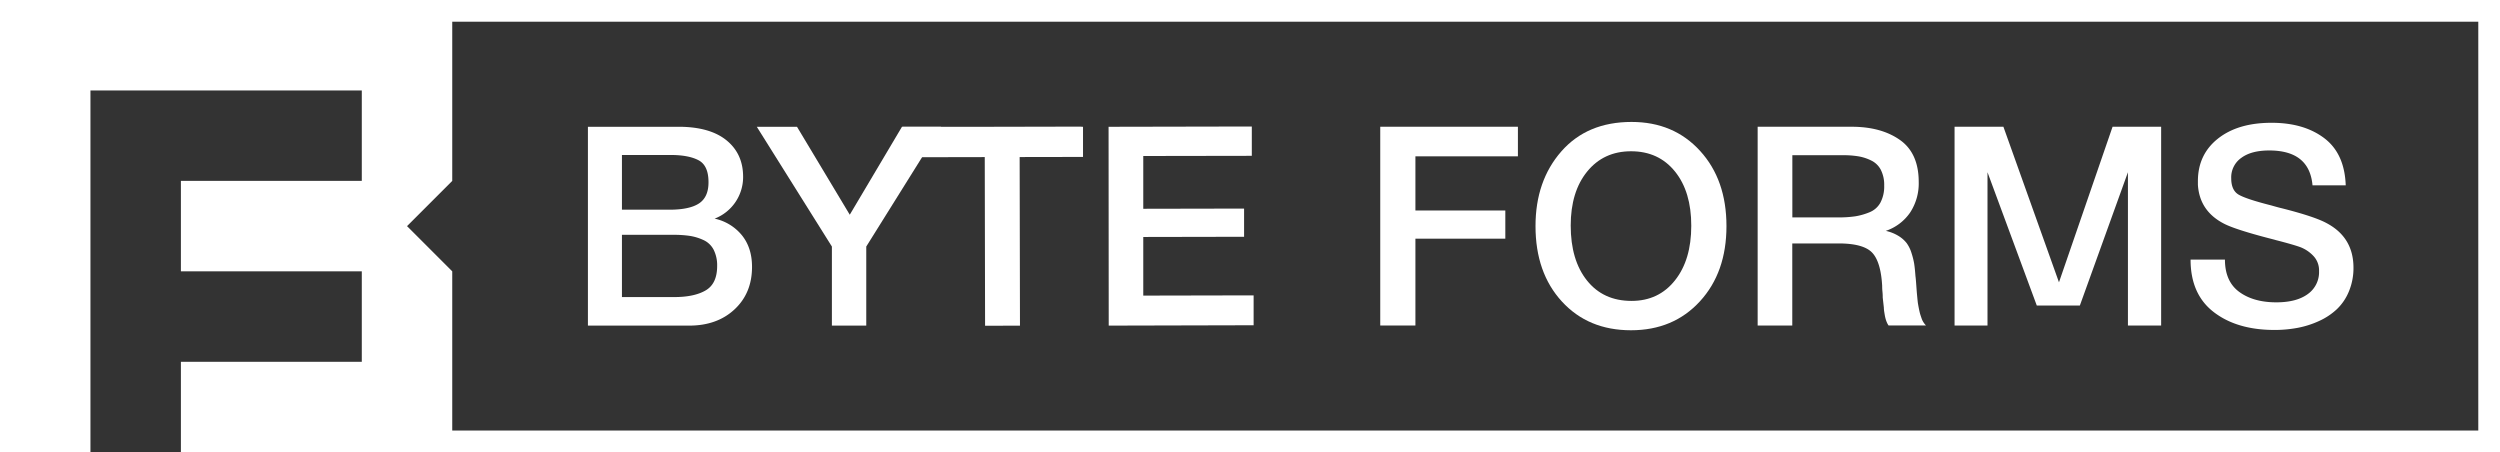 <svg id="Layer_1" data-name="Layer 1" xmlns="http://www.w3.org/2000/svg" viewBox="0 0 1382 250"><rect x="0" y="0" width="1382" height="250" fill="#333333" stroke="none"/><defs><style>.cls-1{fill:#fff;}</style></defs><polygon class="cls-1" points="250 100 225 125 250 150 250 250 100 250 100 200 200 200 200 150 100 150 100 100 200 100 200 50 50 50 50 250 0 250 0 0 250 0 250 100"/><path class="cls-1" d="M839.1,86.42V70.06H763V179.94h19.44v-48h49.7V116.36h-49.7V86.42Z"/><path class="cls-1" d="M939.8,83.41q-14.58-16-37.88-16-24.54,0-38.82,16.29T848.83,125q0,25.77,14.58,41.67t38.2,15.9q23.45,0,38.12-16T954.39,125Q954.39,99.38,939.8,83.41ZM925.91,155q-9,11.34-24,11.34-15.61,0-24.62-11.27t-9-30.4q0-18.68,9.11-29.86t24.23-11.19q15.27,0,24.3,11.19t9,30Q934.94,143.66,925.91,155Z"/><path class="cls-1" d="M1063.35,178.24a9.46,9.46,0,0,1-1.09-2.23c-.3-.88-.57-1.66-.77-2.32s-.43-1.65-.69-2.93-.43-2.27-.54-2.93-.23-1.82-.39-3.48-.26-2.8-.31-3.47-.15-2-.3-4.09-.28-3.44-.39-4.16q-.3-4.17-.69-6.72a40.77,40.77,0,0,0-1.47-5.94,18.83,18.83,0,0,0-2.7-5.56,16.65,16.65,0,0,0-4.55-4,22.61,22.61,0,0,0-7-2.78,26.64,26.64,0,0,0,13.43-10.1,29.36,29.36,0,0,0,4.78-16.9q0-15.91-10.34-23.23t-26.7-7.33h-52V179.94h19.14V134.57h25.62c9,0,15.2,1.67,18.44,5s5.13,9.5,5.63,18.45c0,.61,0,1.69.16,3.24s.15,2.62.15,3.24l.31,2.78.31,2.77a16.65,16.65,0,0,0,.23,2.4c.16,1,.28,1.74.39,2.31a18.44,18.44,0,0,0,.46,1.85,13.55,13.55,0,0,0,.7,1.86,8.26,8.26,0,0,0,.84,1.46h20.68A10.9,10.9,0,0,1,1063.35,178.24ZM1039.5,112a11.9,11.9,0,0,1-6,5.32,35.55,35.55,0,0,1-7.79,2.24,62.37,62.37,0,0,1-9.42.62H990.81V85.8h27.93a50.91,50.91,0,0,1,8.57.62,25.43,25.43,0,0,1,7.1,2.31,11.77,11.77,0,0,1,5.32,5.17,18.34,18.34,0,0,1,1.85,8.72A19.07,19.07,0,0,1,1039.5,112Z"/><path class="cls-1" d="M1167.83,70.06l-29.63,86-30.72-86h-27V179.94h18.21V95.21l27.25,73.7h23.8l26.58-73.7v84.73h18.36V70.06Z"/><path class="cls-1" d="M1286.35,123.46q-6.64-3.7-25-8.34c-1.34-.31-3.24-.83-5.71-1.54q-14.06-3.57-18.15-6t-4.07-9.1A13.12,13.12,0,0,1,1239,87.27c3.71-2.74,8.85-4.09,15.44-4.09q22.21,0,23.92,19.29h18.36q-.62-17.59-11.88-26.1t-29.17-8.49q-18.53,0-29.57,8.74T1215,100v2.16q.92,14.49,14.35,21.45,6.48,3.38,27,8.64c.4.1,1,.25,1.7.47,6.37,1.63,10.85,2.93,13.43,3.85a19.61,19.61,0,0,1,7.17,4.71,11.59,11.59,0,0,1,3.32,8.57,14.85,14.85,0,0,1-6.25,12.73q-6.26,4.56-17.36,4.55-12.66,0-20.54-5.79c-5.23-3.85-7.87-9.8-7.87-17.82h-19q0,19.14,12.81,29t33.51,9.88a68.82,68.82,0,0,0,12.81-1.16,50.89,50.89,0,0,0,11.88-3.78,36.13,36.13,0,0,0,9.88-6.56,28.42,28.42,0,0,0,6.63-9.8A33.55,33.55,0,0,0,1301,148Q1301,131.32,1286.35,123.46Z"/><path class="cls-1" d="M410.18,130.12a26.77,26.77,0,0,0-15.13-9.26,24.62,24.62,0,0,0,15.74-23.15q0-12.67-9.18-20.14t-26.47-7.49H325V180h56q15.44,0,25.08-9t9.64-23.45Q415.73,137.06,410.18,130.12ZM343.81,85.67h26.86q10,0,15.51,2.93t5.48,12.19c0,5.47-1.75,9.34-5.25,11.66s-9,3.47-16.36,3.47H343.81Zm46.3,74.85q-6.32,3.71-17.44,3.7H343.81V129.81h28.56a60,60,0,0,1,9.1.61,28.5,28.5,0,0,1,7.49,2.32,11.92,11.92,0,0,1,5.55,5.32,19.21,19.21,0,0,1,1.93,9Q396.44,156.81,390.11,160.52Z"/><path class="cls-1" d="M498.61,70.08,469.75,118.7,440.58,70.08H418.36l41.51,66.21V180h19V136.29l30.84-49.36,10.42-16.68.1-.17Z"/><path class="cls-1" d="M598.69,86.75l0-16.67-78.55.17-10.81,0,0,16.66h.36l34.68-.07.18,93.23,19.29-.05-.18-93.21Z"/><path class="cls-1" d="M693,163.28l-61,.13L632,131l55.73-.11,0-15.59-55.73.11,0-29.17,60-.1,0-16.21-79.18.16L612.9,180,693,179.8Z"/><polygon class="cls-1" points="598.66 70.08 498.61 70.08 523.56 76.91 598.66 70.08"/><path class="cls-1" d="M1370,12V238H214V12H1370m12-12H202V250H1382V0Z"/></svg>
